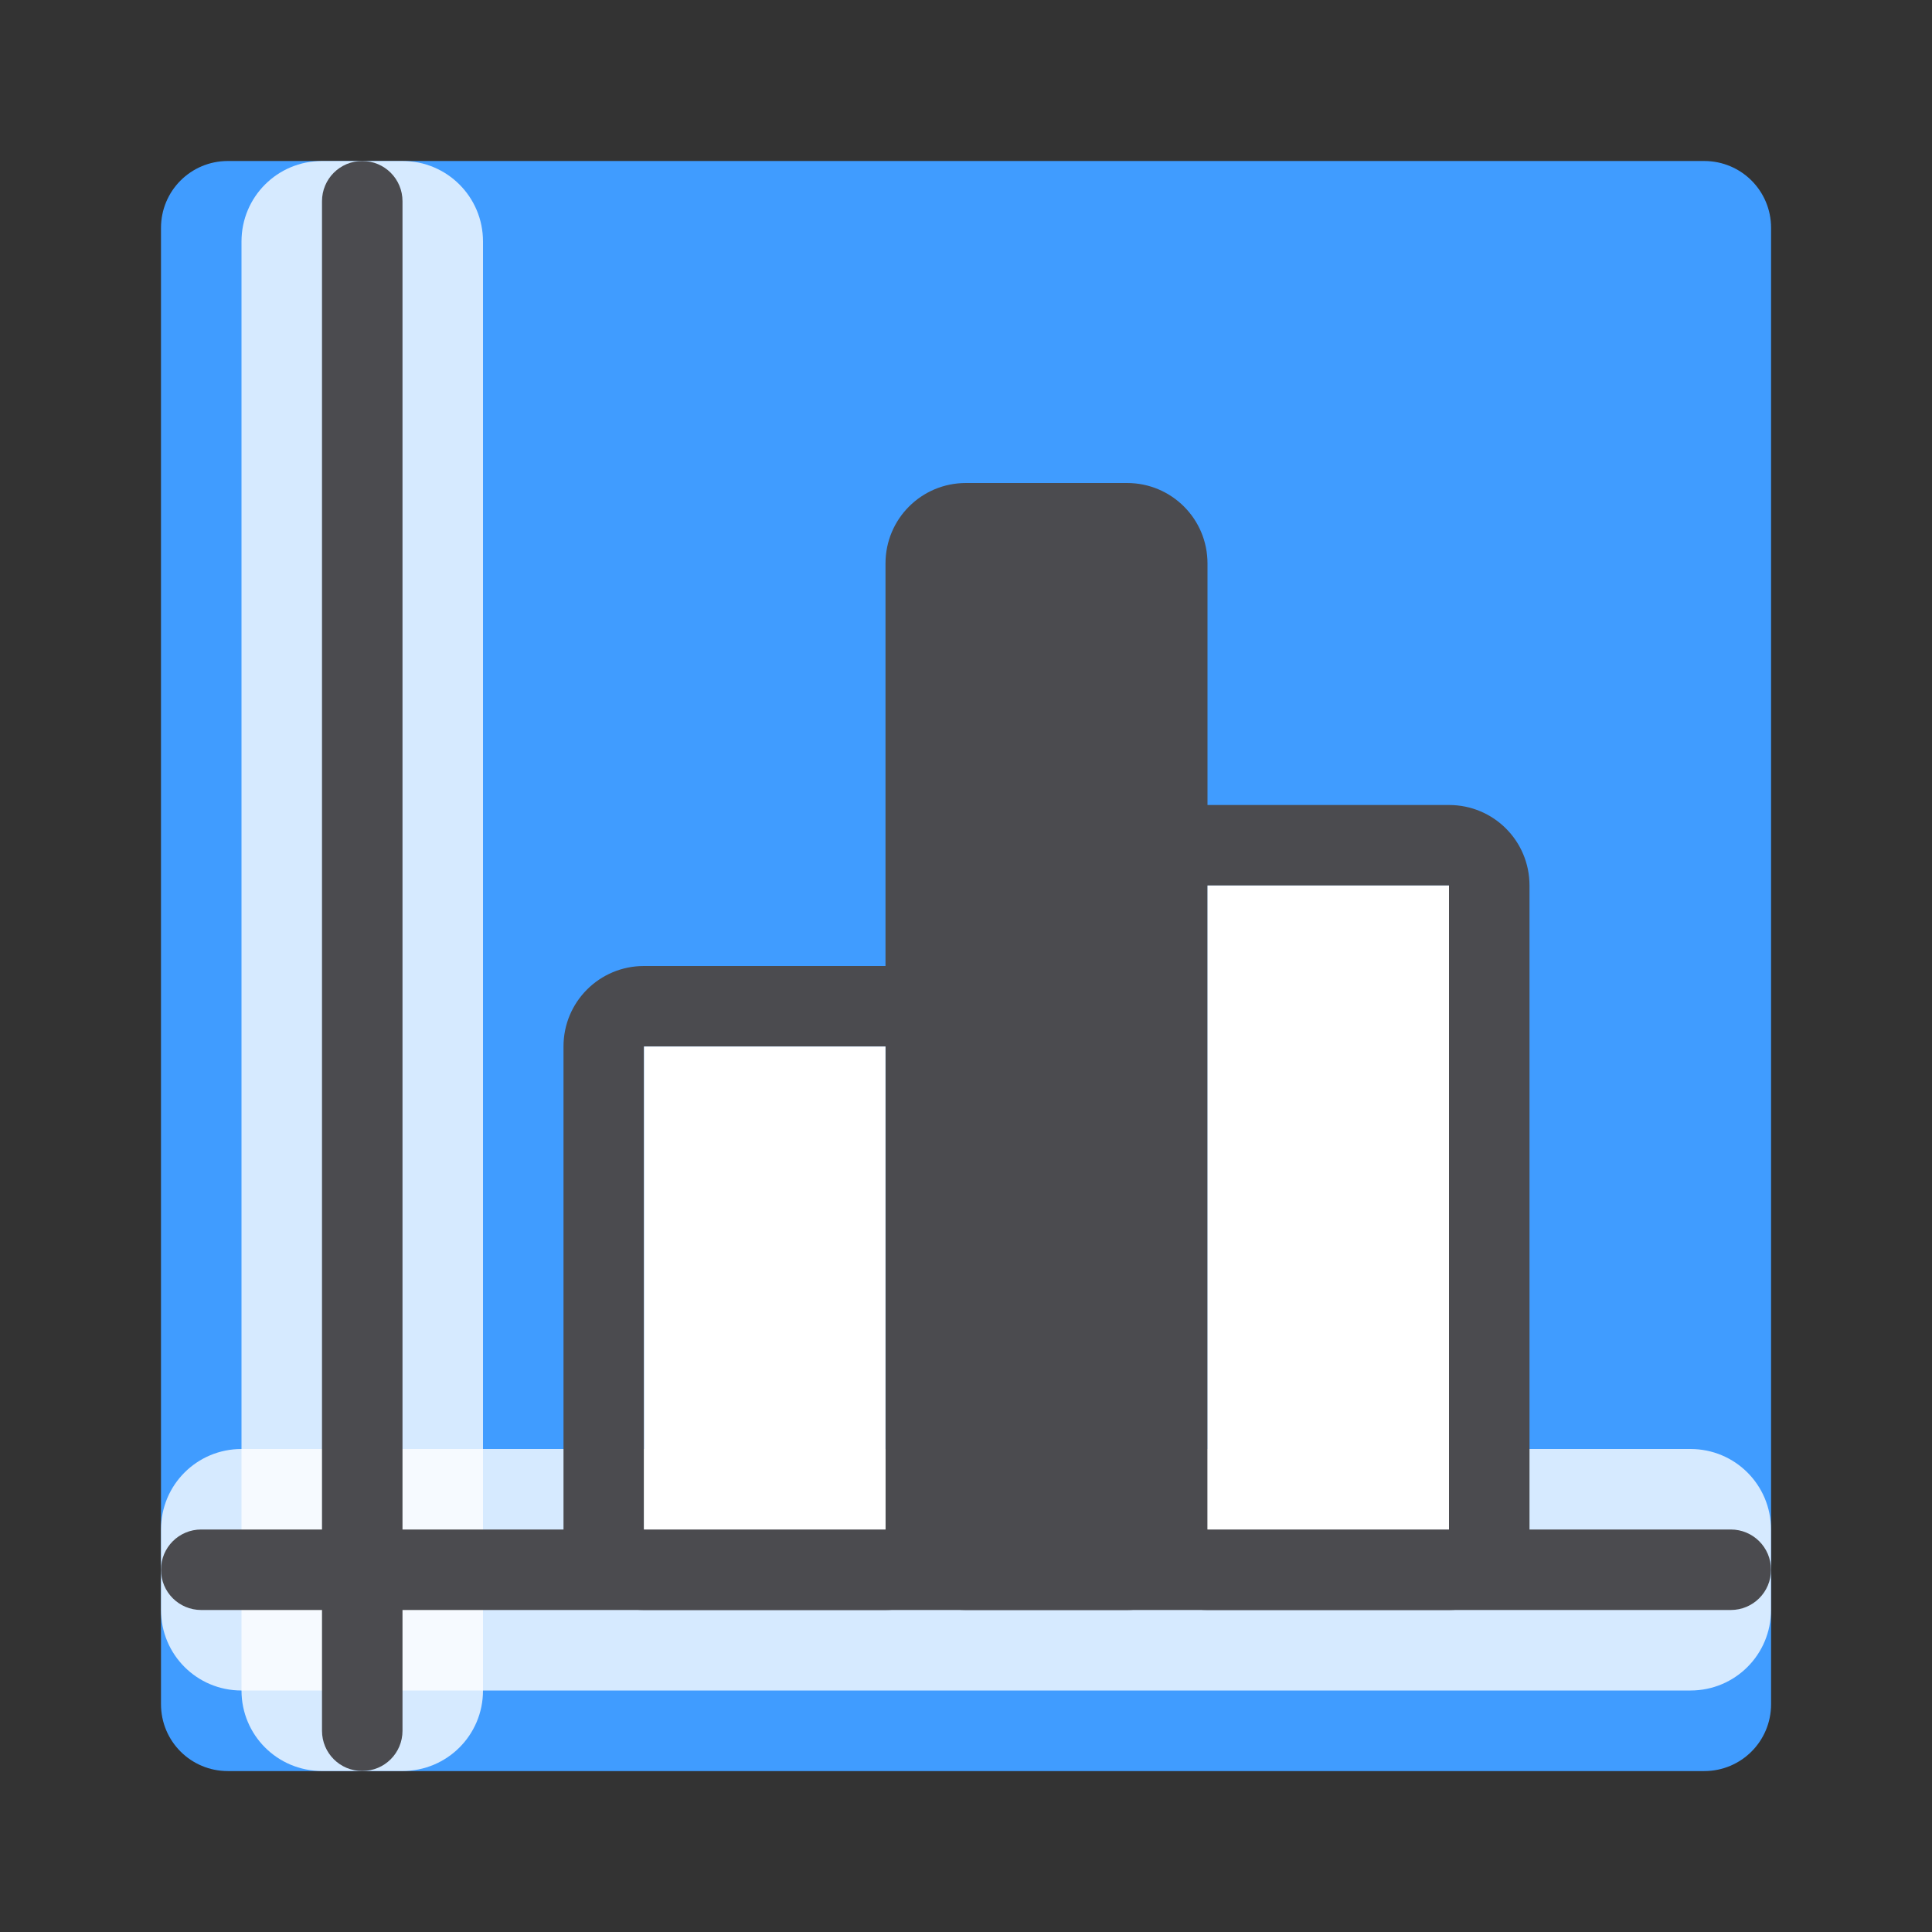 <svg viewBox="0 0 24 24" xmlns="http://www.w3.org/2000/svg"><rect x="0" y="0" width="24" height="24" fill="#333333" stroke="none"/><path d="m2.831 2h18.339c.46 0 .831.37.831.831v18.339c0 .46-.37.831-.831.831h-18.339c-.46 0-.831-.37-.831-.831v-18.339c0-.46.37-.831.831-.831z" fill="#409cff"/><path d="m4 2h1c.554 0 1 .446 1 1v18c0 .554-.446 1-1 1h-1c-.554 0-1-.446-1-1v-18c0-.554.446-1 1-1z" fill="#fff" fill-opacity=".784"/><path d="m3 18h18c.554 0 1 .446 1 1v1c0 .554-.446 1-1 1h-18c-.554 0-1-.446-1-1v-1c0-.554.446-1 1-1z" fill="#fff" fill-opacity=".784"/><g fill="#4b4b4f" transform="matrix(0 -1 -1 0 0 0)"><path d="m-21.5-5h19c.277 0 .5.223.5.5s-.223.5-.5.5h-19c-.277 0-.5-.223-.5-.5s.223-.5.5-.5z"/><path d="m-19.5-22c.277 0 .5.223.5.5v19c0 .277-.223.5-.5.5s-.5-.223-.5-.5v-19c0-.277.223-.5.5-.5z"/></g><g fill="#4b4b4f"><path d="m8 12c-.554 0-1 .446-1 1v6c0 .554.446 1 1 1h3c.554 0 1-.446 1-1v-6c0-.554-.446-1-1-1zm0 1h3v6h-3z"/><path d="m15 10c-.554 0-1 .446-1 1v8c0 .554.446 1 1 1h3c.554 0 1-.446 1-1v-8c0-.554-.446-1-1-1zm0 1h3v8h-3z"/><path d="m12 6h2c.554 0 1 .446 1 1v12c0 .554-.446 1-1 1h-2c-.554 0-1-.446-1-1v-12c0-.554.446-1 1-1z"/></g><g fill="#fff"><path d="m15 11h3v8h-3z"/><path d="m8 13h3v6h-3z"/></g></svg>